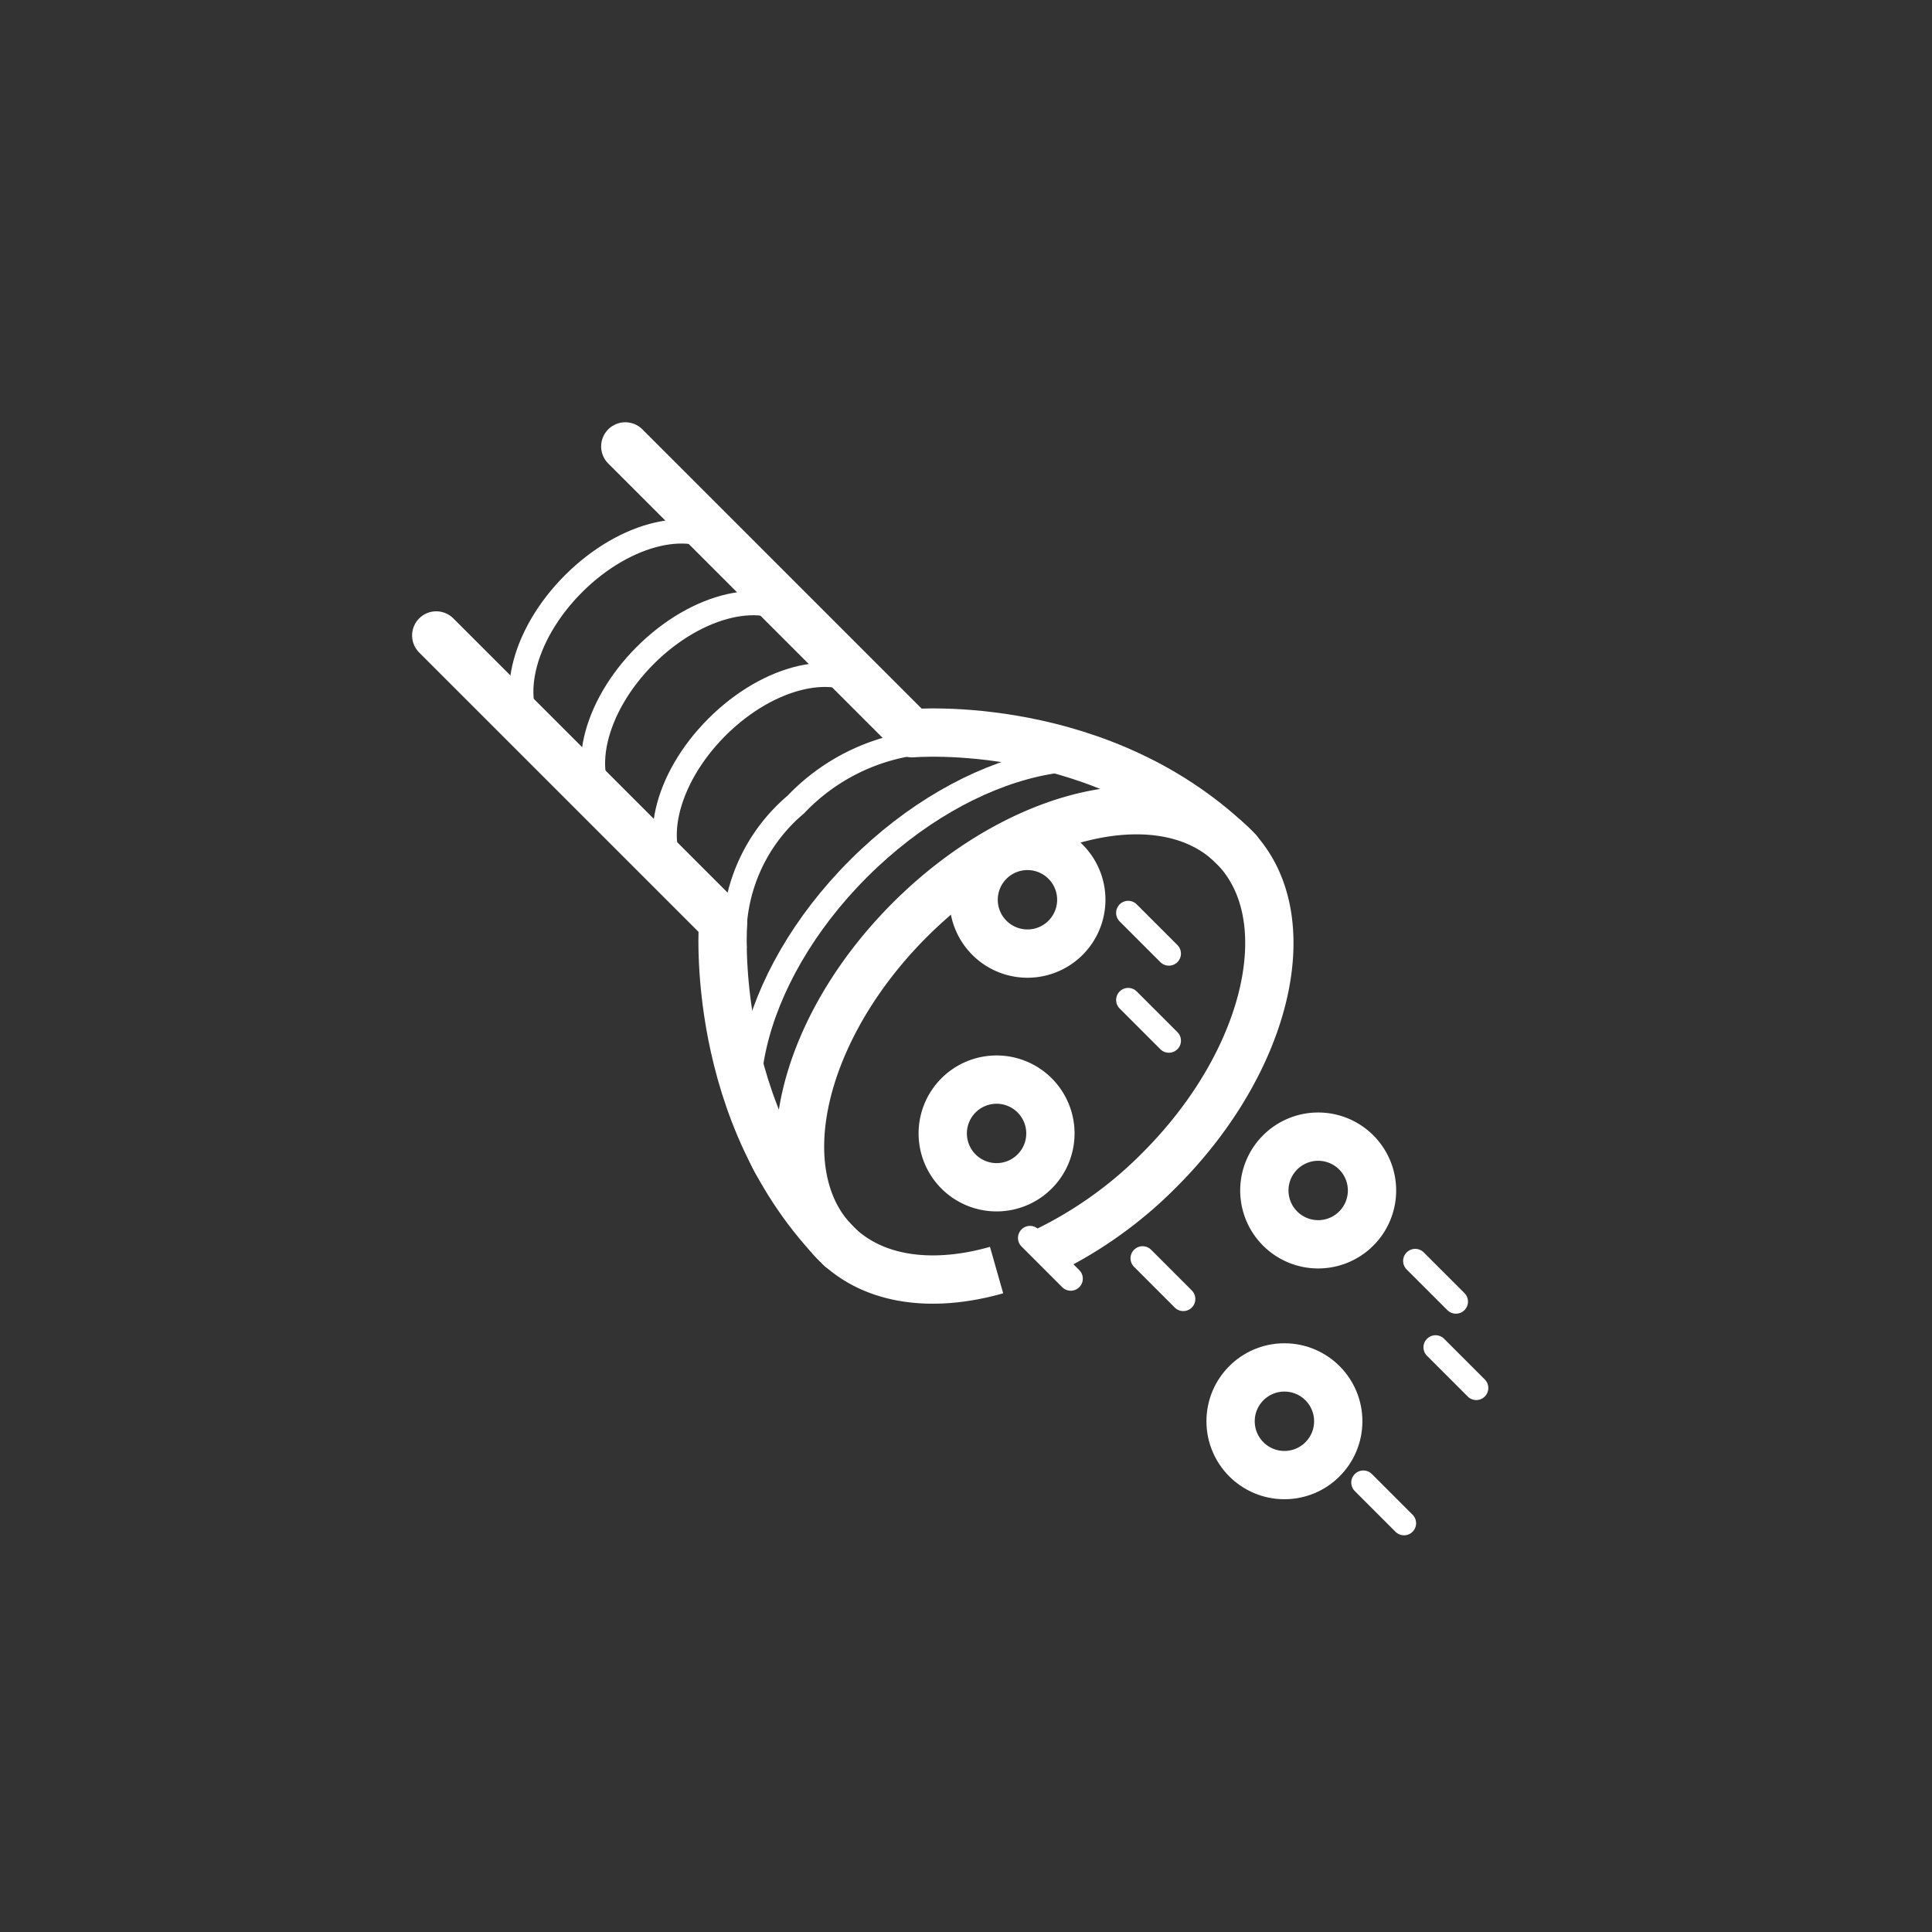<svg id="pfade" xmlns="http://www.w3.org/2000/svg" viewBox="0 0 80 80">
  <rect x="0" y="0" width="80" height="80" fill="#333333" stroke="none"/>
  <defs>
    <style>
      .cls-1, .cls-2, .cls-3, .cls-4 {
        fill: none;
        stroke: #ffffff;
      }

      .cls-1, .cls-4 {
        stroke-linecap: round;
        stroke-linejoin: round;
      }

      .cls-2, .cls-3 {
        stroke-miterlimit: 10;
      }

      .cls-3, .cls-4 {
        stroke-width: 2px;
      }
    </style>
  </defs>
  <line class="cls-1" x1="42.652" y1="51.261" x2="44.337" y2="52.946"/>
  <path class="cls-2" d="M51.069,35.041,48.946,32.918c-2.857-2.857-8.855-1.491-13.398,3.051-4.542,4.542-5.908,10.541-3.051,13.398l2.021,2.021"/>
  <path class="cls-3" d="M41.266,52.591c-2.648.753-5.104.441-6.646-1.101-2.857-2.857-1.491-8.855,3.051-13.397,4.542-4.542,10.54-5.909,13.397-3.051,2.857,2.857,1.491,8.855-3.052,13.397a17.128,17.128,0,0,1-4.78,3.409"/>
  <path class="cls-2" d="M25.266,33.515c-1.36-1.36-.709-4.214,1.452-6.376,2.162-2.162,5.016-2.812,6.376-1.452"/>
  <path class="cls-2" d="M22.297,30.546c-1.36-1.36-.71-4.215,1.452-6.376,2.162-2.162,5.016-2.812,6.376-1.452"/>
  <path class="cls-2" d="M28.235,36.484c-1.36-1.36-.71-4.215,1.452-6.376,2.162-2.162,5.016-2.812,6.376-1.452"/>
  <path class="cls-4" d="M18.064,26.313,29.128,37.376l.814.814s-.637,7.984,4.872,13.493"/>
  <path class="cls-4" d="M51.262,35.234c-5.57-5.57-13.492-4.872-13.492-4.872l-.814-.814L25.892,18.485"/>
  <path class="cls-2" d="M30.424,39.297a7.175,7.175,0,0,1,2.531-5.985,8.419,8.419,0,0,1,6.445-2.611"/>
  <circle class="cls-3" cx="53.185" cy="58.851" r="2.229"/>
  <path class="cls-3" d="M56.812,49.295a2.229,2.229,0,1,1-2.229-2.229A2.229,2.229,0,0,1,56.812,49.295Z"/>
  <path class="cls-3" d="M44.774,37.257a2.229,2.229,0,1,1-2.229-2.229A2.229,2.229,0,0,1,44.774,37.257Z"/>
  <path class="cls-3" d="M43.495,46.933a2.229,2.229,0,1,1-2.229-2.229A2.229,2.229,0,0,1,43.495,46.933Z"/>
  <line class="cls-1" x1="58.6" y1="52.212" x2="60.286" y2="53.897"/>
  <line class="cls-1" x1="46.716" y1="37.801" x2="48.401" y2="39.486"/>
  <line class="cls-1" x1="46.716" y1="41.407" x2="48.401" y2="43.092"/>
  <line class="cls-1" x1="47.312" y1="52.103" x2="48.997" y2="53.789"/>
  <line class="cls-1" x1="59.443" y1="55.789" x2="61.128" y2="57.474"/>
  <line class="cls-1" x1="56.453" y1="61.389" x2="58.138" y2="63.074"/>
</svg>
